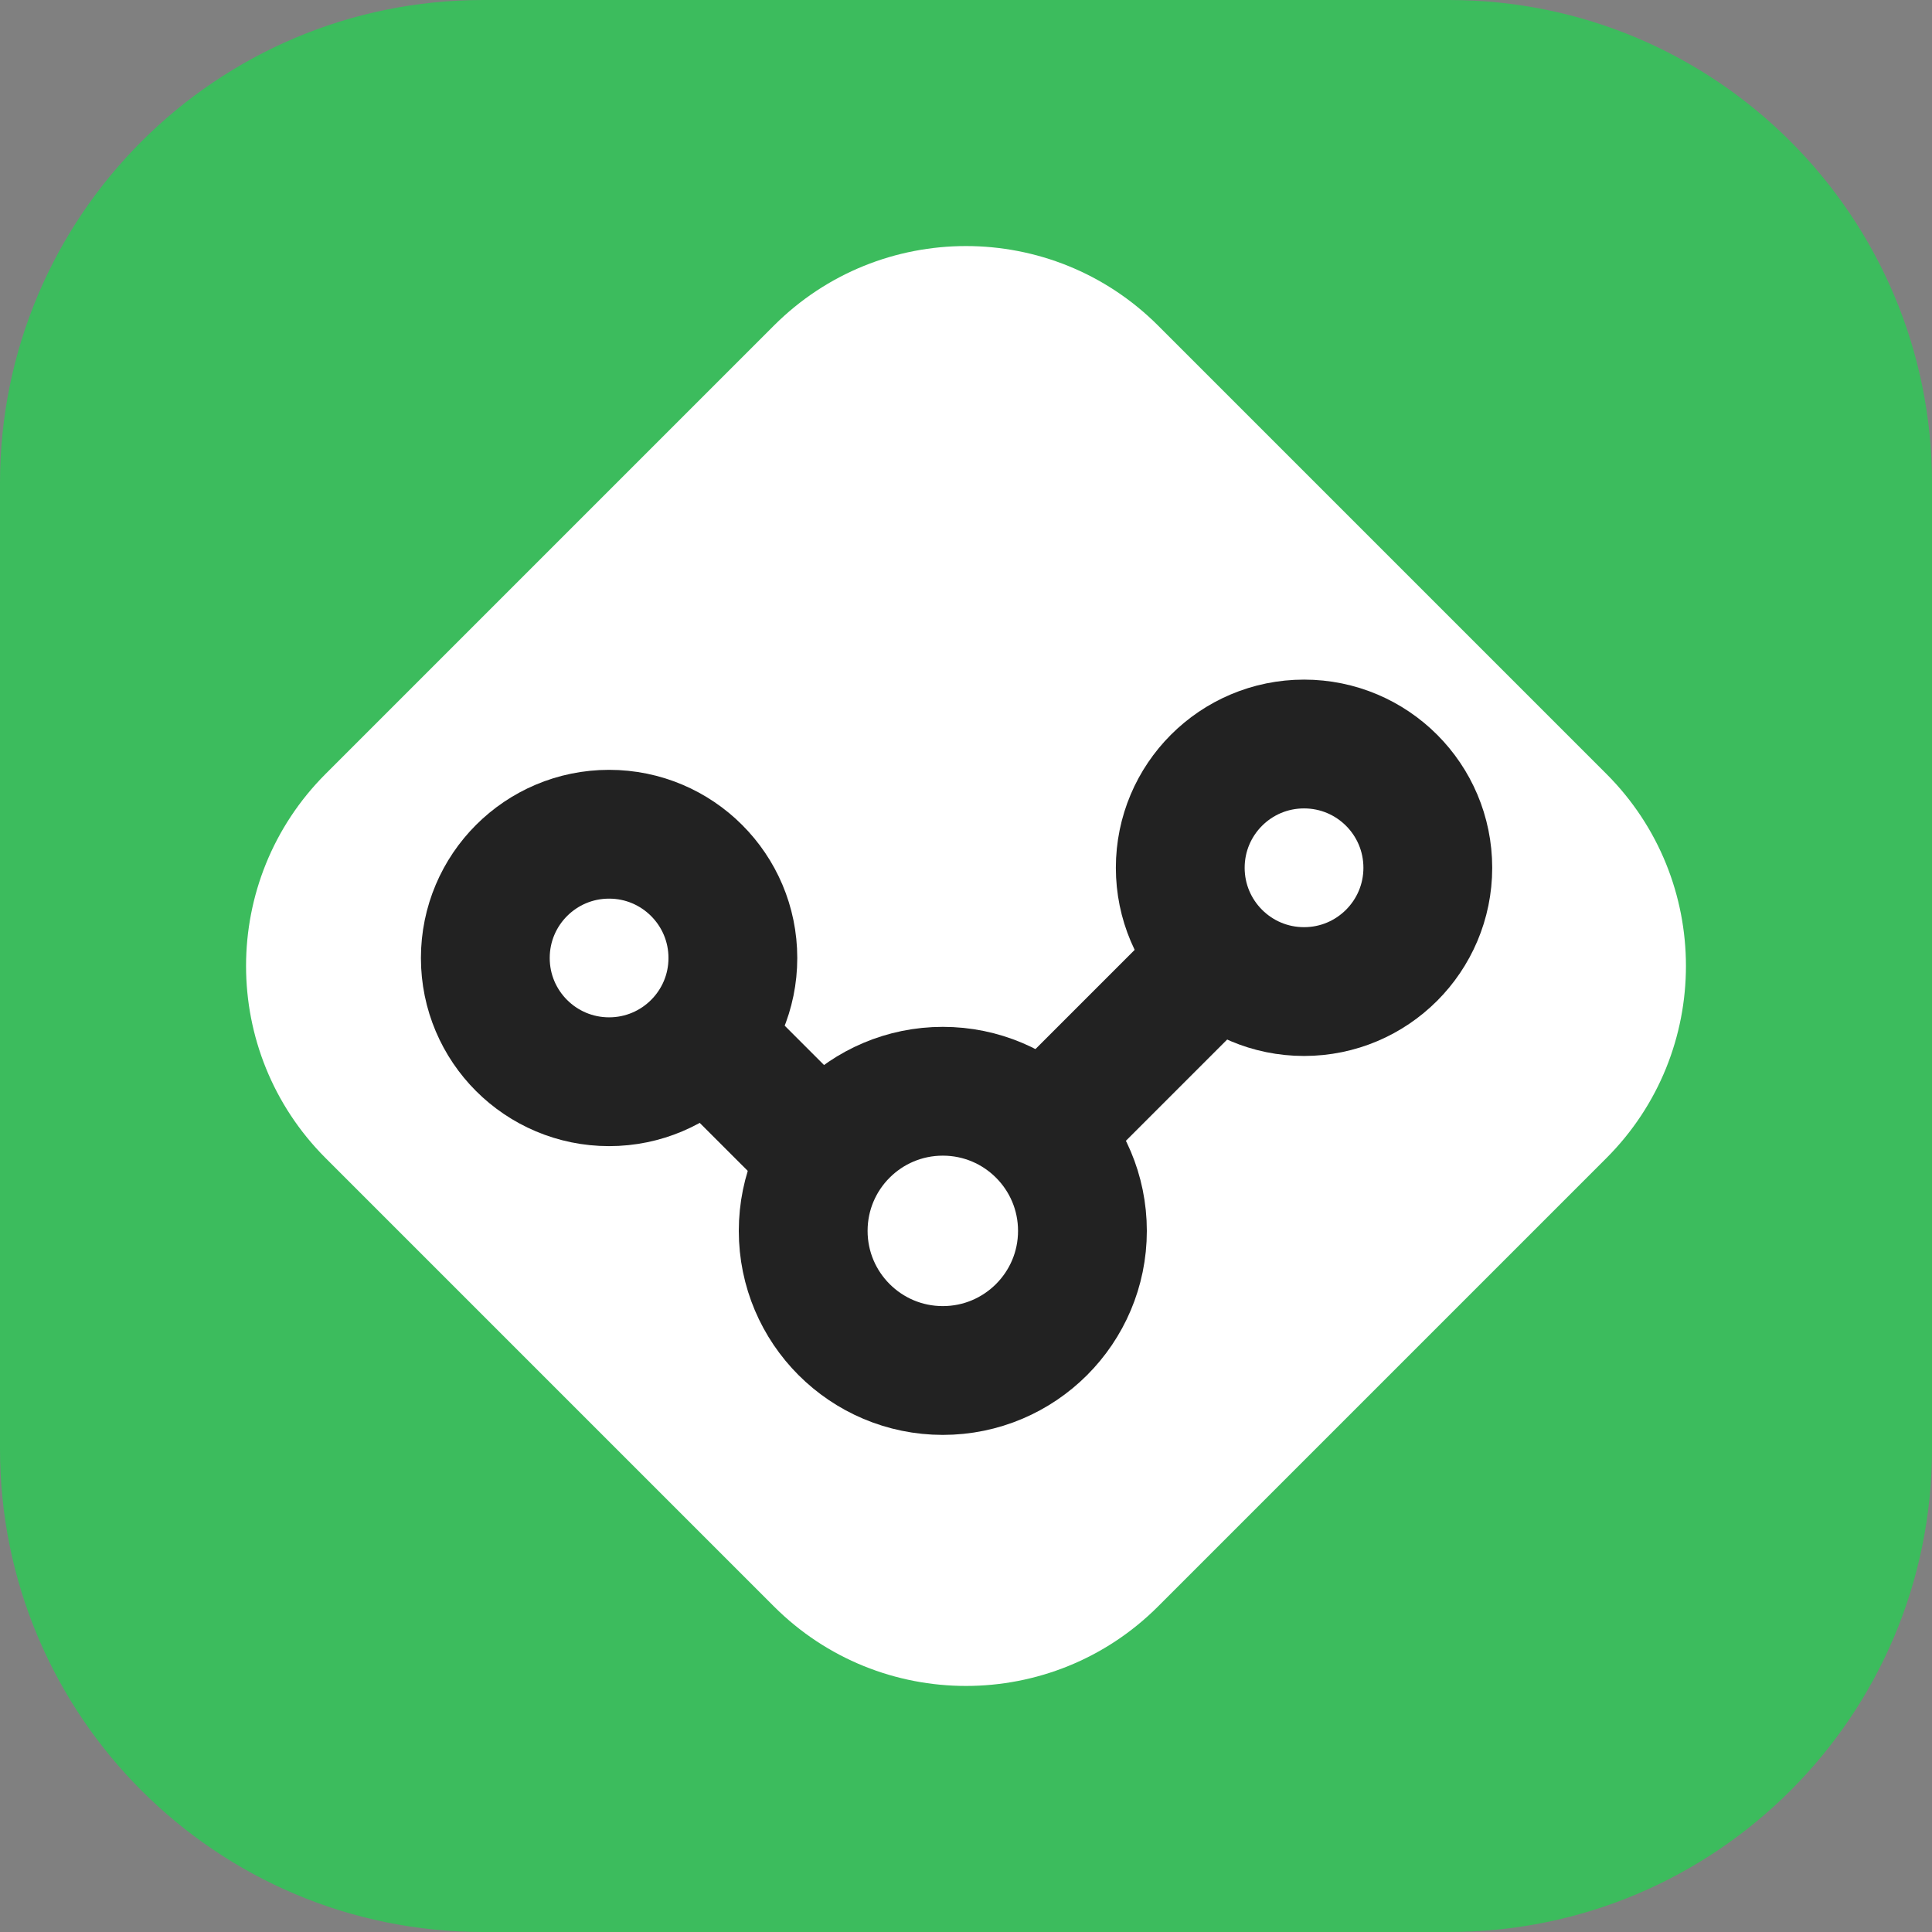 <svg width="30" height="30" viewBox="0 0 30 30" fill="none" xmlns="http://www.w3.org/2000/svg">
<rect x="0" y="0" width="30" height="30" fill="#808080" stroke="none"/>
<g clip-path="url(#clip0_797_4765)">
<path d="M22.5 0H7.5C3.358 0 0 3.358 0 7.5V22.5C0 26.642 3.358 30 7.5 30H22.5C26.642 30 30 26.642 30 22.5V7.5C30 3.358 26.642 0 22.5 0Z" fill="#3CBC5D"/>
<path fill-rule="evenodd" clip-rule="evenodd" d="M5.056 12.017C3.409 13.664 3.409 16.335 5.056 17.983L12.017 24.944C13.664 26.591 16.336 26.591 17.983 24.944L24.944 17.983C26.591 16.335 26.591 13.664 24.944 12.017L17.983 5.056C16.336 3.409 13.664 3.409 12.017 5.056L5.056 12.017Z" fill="white"/>
<path fill-rule="evenodd" clip-rule="evenodd" d="M22.171 13.475C22.171 12.413 21.311 11.553 20.249 11.553C19.187 11.553 18.327 12.413 18.327 13.475C18.327 14.536 19.187 15.397 20.249 15.397C21.311 15.397 22.171 14.536 22.171 13.475Z" stroke="#222222" stroke-width="2"/>
<path fill-rule="evenodd" clip-rule="evenodd" d="M16.808 19.113C16.808 17.915 15.837 16.945 14.64 16.945C13.443 16.945 12.472 17.915 12.472 19.113C12.472 20.31 13.443 21.281 14.64 21.281C15.837 21.281 16.808 20.31 16.808 19.113Z" stroke="#222222" stroke-width="2"/>
<path fill-rule="evenodd" clip-rule="evenodd" d="M11.38 14.876C11.38 13.814 10.519 12.954 9.458 12.954C8.396 12.954 7.536 13.814 7.536 14.876C7.536 15.937 8.396 16.797 9.458 16.797C10.519 16.797 11.38 15.937 11.38 14.876Z" stroke="#222222" stroke-width="2"/>
<path d="M16.189 17.594L18.921 14.862" stroke="#222222" stroke-width="2"/>
<path d="M12.662 17.818L10.781 15.938" stroke="#222222" stroke-width="2"/>
</g>
<defs>
<clipPath id="clip0_797_4765">
<rect width="30" height="30" fill="white"/>
</clipPath>
</defs>
</svg>
